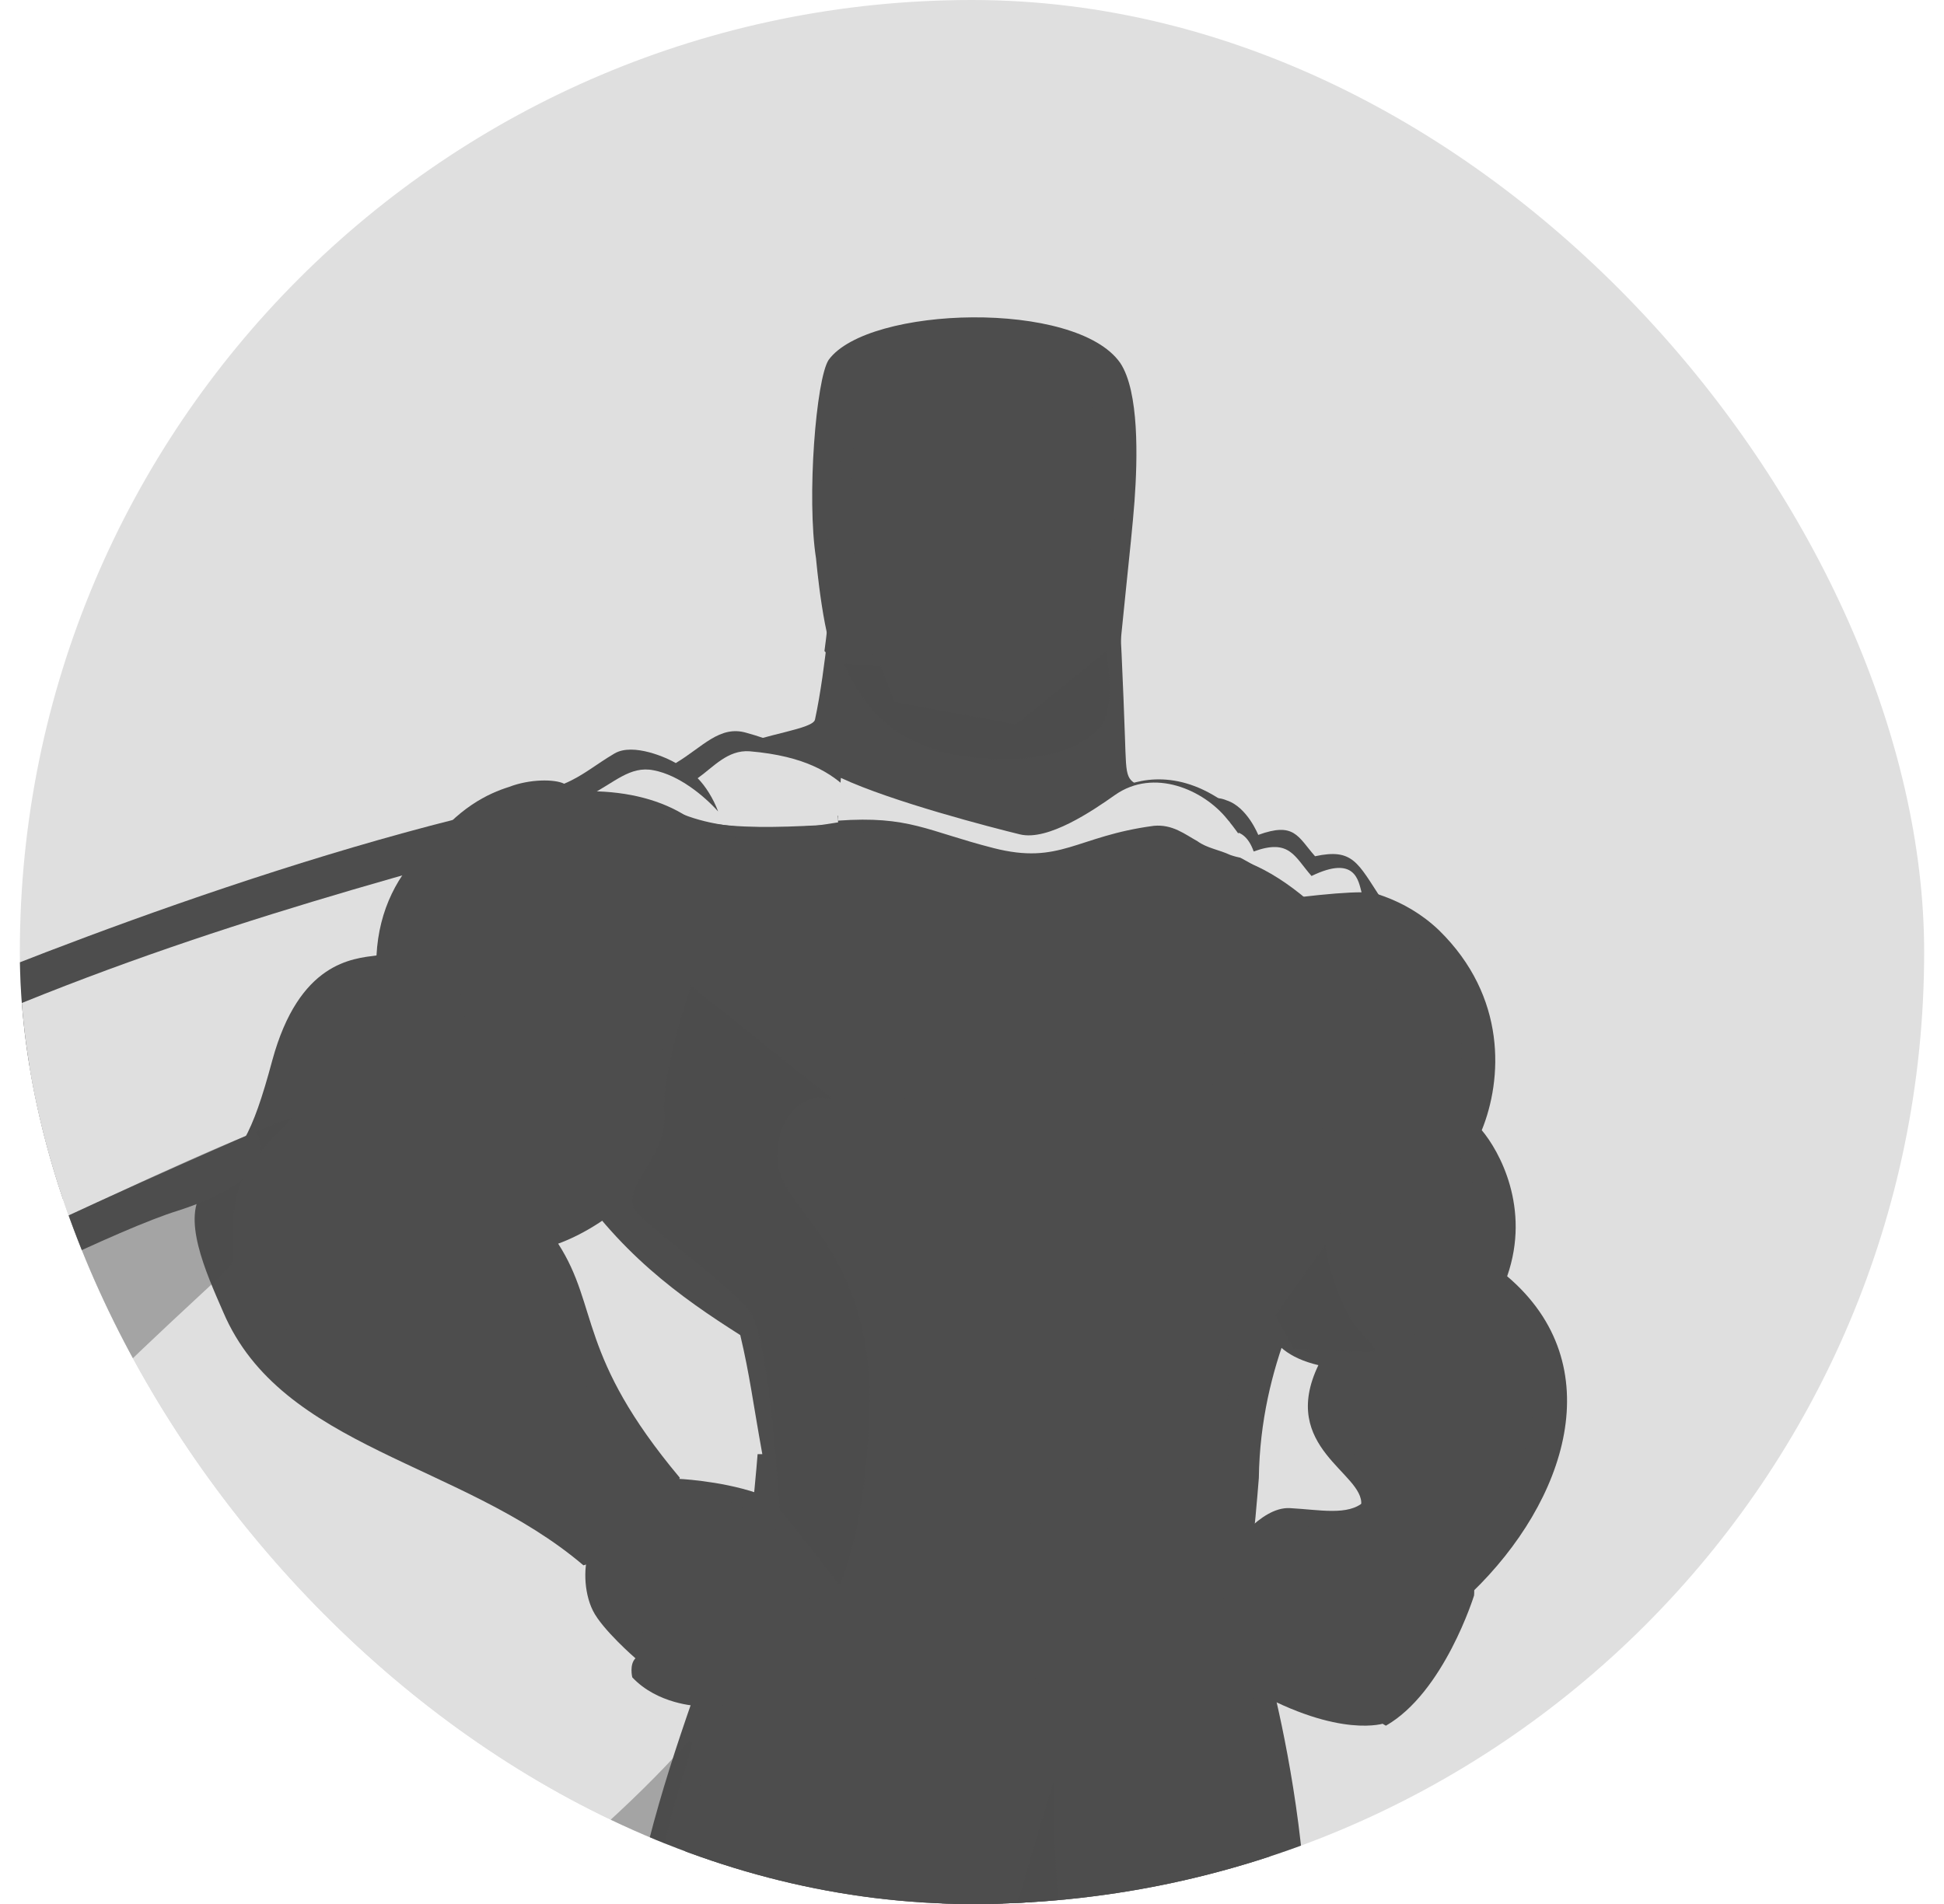 <svg width="49" height="48" viewBox="0 0 49 48" fill="none" xmlns="http://www.w3.org/2000/svg">
<g clip-path="url(#clip0_96_2793)">
<rect x="0.5" width="48" height="48" rx="24" fill="#DFDFDF"/>
<path d="M-11.102 38.6C-13.129 39.562 -18.493 43.889 -19.526 45.171C-20.599 46.453 -20.917 44.45 -19.805 41.124C-18.93 38.44 -16.705 34.794 -12.97 31.669C-10.784 29.866 -5.976 27.262 -3.035 25.739C-2.439 25.419 5.27 22.133 12.144 20.491C12.741 20.33 11.429 21.492 11.23 22.133C10.197 25.178 -10.427 38.239 -10.427 38.239L-11.102 38.6ZM17.946 75.34C18.303 77.504 17.986 77.664 15.761 77.944C13.535 78.225 11.906 77.383 11.31 76.823C10.714 76.261 10.595 75.019 11.191 73.898C11.549 73.177 11.906 72.936 12.105 72.055C12.303 71.213 12.463 71.013 12.621 70.692C12.78 70.412 12.82 70.131 12.86 68.168C12.899 66.205 12.86 62.519 13.059 60.957C13.257 59.354 20.132 61.678 20.132 61.678C20.132 61.678 18.503 65.764 18.066 66.766C17.628 67.768 17.668 69.691 17.668 70.091C17.668 70.492 17.509 71.293 17.39 71.333C17.271 71.373 17.787 72.415 17.549 73.016C17.39 73.577 17.906 75.019 17.946 75.34ZM20.569 14.08C20.33 12.558 20.569 9.553 20.887 9.072C21.88 7.71 27.125 7.55 28.238 9.152C28.715 9.873 28.675 11.556 28.596 12.638C28.516 13.719 28.238 16.043 28.198 16.805C28.159 17.366 22.397 18.247 21.125 16.724C20.767 16.324 20.569 14.08 20.569 14.08ZM32.252 71.454C34.675 73.217 36.543 73.537 37.775 74.178C39.007 74.819 38.689 76.061 36.623 76.422C34.953 76.742 32.331 76.101 30.582 76.101C28.834 76.101 24.94 76.302 23.907 75.581C22.715 74.739 23.231 73.177 23.231 73.177C23.549 72.295 24.343 70.332 24.105 68.729C23.867 67.127 23.549 66.245 22.953 64.763C22.357 63.281 21.92 59.635 22.476 59.434C23.032 59.234 22.873 59.434 23.589 59.594C24.304 59.754 25.099 59.995 26.648 59.995C28.198 59.995 29.907 59.754 30.503 59.634C31.099 59.514 31.576 59.394 31.377 60.636C31.178 61.878 30.582 64.202 30.543 66.005C30.503 67.808 30.503 69.891 30.622 70.252C30.741 70.612 31.616 71.013 32.252 71.454Z" fill="#4D4D4D"/>
<path d="M23.804 18.035C19.429 21.838 10.958 22.879 -1.609 27.763C-4.83 29.004 -13.42 32.727 -15.488 36.61C-8.529 32.567 -5.944 38.131 -5.387 43.855C-4.87 49.219 -2.205 52.022 4.635 51.861C11.674 51.701 13.822 55.824 15.77 60.668C19.548 42.134 25.593 38.531 29.491 35.369C37.763 28.603 27.582 16.674 23.804 18.035Z" fill="#DFDFDF"/>
<path d="M23.745 18.096C13.262 21.787 2.898 22.709 -9.291 30.291C-12.19 32.096 -18.305 36.187 -19.496 44.01C-15.049 39.035 -4.765 32.778 7.822 28.807C14.175 26.801 18.821 25.477 24.459 23.271C24.062 20.703 24.062 19.701 23.745 18.096Z" fill="#DFDFDF"/>
<path d="M37.158 39.999C37.158 39.999 36.404 42.602 34.898 43.443C34.898 43.443 33.787 43.844 31.567 42.602C30.932 42.242 30.456 41.001 30.496 40.6C30.536 39.639 31.131 39.199 31.131 39.199C31.131 39.199 31.765 38.118 32.518 38.158C33.272 38.198 34.541 38.318 34.937 37.958C35.294 37.557 37.237 38.678 37.158 39.999ZM20.979 14.815C20.979 14.815 20.821 16.857 20.543 18.138C20.503 18.378 19.314 18.498 18.441 18.859C20.107 23.663 30.139 23.623 31.448 21.261C30.813 20.821 29.544 20.14 28.95 19.9C28.355 19.659 28.395 19.7 28.355 18.578C28.315 17.457 28.236 15.375 28.156 14.815C28.077 14.254 21.931 14.254 20.979 14.815Z" fill="#4D4D4D"/>
<path d="M21.395 14.905C21.395 14.905 21.395 16.055 21.276 17.166C21.237 17.682 21.197 17.999 21.118 18.396C21.078 18.634 22.464 19.586 22.86 21.688C24.761 25.932 29.157 23.83 30.978 21.807C30.344 21.371 29.315 20.776 28.127 20.3C27.533 20.062 27.81 19.546 27.771 18.435C27.731 17.325 27.573 15.698 27.493 15.103C27.414 14.508 22.346 14.35 21.395 14.905Z" fill="#4D4D4D"/>
<path d="M20.938 14.822C20.938 14.822 20.899 15.557 20.781 16.413C21.292 16.944 21.961 17.678 22.472 18.127C22.826 18.453 23.691 18.412 24.478 18.412C25.186 18.412 25.815 18.494 26.09 18.331C26.72 18.004 27.624 17.189 28.135 16.577C28.096 15.842 28.056 15.149 28.017 14.822C27.977 14.251 21.882 14.251 20.938 14.822Z" fill="#4D4D4D"/>
<path d="M24.626 17.928C24.149 17.928 23.593 17.888 23.155 17.808C22.957 17.768 22.758 17.648 22.599 17.568C22.321 17.367 22.043 17.127 21.725 16.887C21.089 16.407 21.049 16.127 21.049 16.007C21.327 13.485 20.969 11.364 20.969 11.364C20.969 11.364 20.691 10.283 22.201 10.003C23.712 9.723 24.626 9.683 24.626 9.683C24.626 9.683 25.58 9.683 27.051 10.003C28.561 10.283 28.283 11.364 28.283 11.364C28.283 11.364 27.925 13.485 28.203 16.007C28.203 16.127 28.164 16.407 27.528 16.887C26.971 17.287 26.534 17.728 26.097 17.808C25.66 17.888 25.103 17.928 24.626 17.928Z" fill="#4D4D4D"/>
<path d="M24.574 8.673C21.955 8.673 21.438 9.394 20.684 10.194C20.526 10.395 20.645 11.596 20.923 14.158H21.28C21.28 14.158 21.041 13.437 21.081 12.597C21.121 11.756 21.28 11.796 21.16 11.596C21.002 11.355 20.684 10.955 21.399 10.555C22.113 10.154 23.224 10.875 24.574 10.915C25.923 10.875 27.074 10.154 27.789 10.555C28.503 10.955 28.186 11.355 28.027 11.596C27.868 11.836 28.066 11.756 28.106 12.597C28.146 13.437 27.908 14.158 27.908 14.158H28.265C28.503 11.596 28.662 10.475 28.543 10.274C27.868 9.394 27.193 8.713 24.574 8.673ZM37.155 40.222C37.155 40.222 36.401 42.664 34.933 43.505C34.615 43.345 34.655 43.105 34.377 42.744C34.297 42.624 34.02 42.544 33.901 42.424C33.782 42.304 33.821 42.103 33.623 41.944C33.464 41.783 33.345 41.903 33.186 41.783C33.028 41.623 32.988 41.423 32.869 41.303C32.789 41.223 32.472 41.183 32.392 41.103C32.194 40.903 30.448 40.542 30.527 40.142C30.686 39.541 31.003 39.101 31.003 39.101C31.003 39.101 31.758 37.98 32.511 38.02C33.265 38.06 33.98 38.22 34.377 37.86C34.813 37.459 37.274 38.941 37.155 40.222Z" fill="#4D4D4D"/>
<path d="M32.031 22.41C32.031 22.41 34.55 21.81 36.27 23.451C37.989 25.132 37.869 27.213 37.349 28.493C37.789 29.014 38.589 30.454 37.989 32.175C40.628 34.416 39.468 37.858 37.109 40.139C37.109 40.139 36.55 38.058 34.31 37.938C34.39 37.138 32.231 36.498 33.231 34.416C31.712 34.056 31.752 33.016 31.512 31.735C31.312 30.454 32.031 22.41 32.031 22.41Z" fill="#4D4D4D"/>
<path d="M30.99 23.578C30.99 23.578 33.916 22.099 35.639 23.777C37.362 25.456 36.881 27.294 36.36 28.573C36.801 29.092 37.843 30.571 37.202 32.329C37.082 32.729 36.2 32.729 35.559 33.768C37.161 32.849 38.164 33.088 38.524 34.247C39.085 36.045 37.843 38.203 36.761 39.402C36.761 39.362 36.721 39.322 36.721 39.282C36.561 39.882 36.36 41.041 35.158 42.319C34.557 42.959 34.076 42.879 33.394 42.719C32.593 42.519 32.312 42.159 31.19 41.56C30.549 41.201 30.91 40.761 30.91 40.401C30.91 40.321 30.99 40.201 31.11 40.042C31.19 39.842 31.431 39.522 31.791 39.163C31.791 39.163 32.312 38.443 33.074 38.483C33.836 38.523 34.637 38.363 34.837 38.163C34.837 36.765 33.234 36.725 33.795 34.327C33.836 34.207 34.036 34.007 34.677 33.928C33.715 33.728 33.274 33.688 32.593 33.048C32.112 32.609 31.751 32.049 31.631 31.33C31.391 30.091 30.99 23.578 30.99 23.578Z" fill="#4D4D4D"/>
<path d="M22.62 21.042C22.383 20.721 21.154 19.116 18.816 18.475C18.142 18.274 17.707 18.836 17.033 19.237C16.835 19.116 15.963 18.715 15.488 18.996C15.012 19.276 14.695 19.558 14.22 19.758C13.982 19.638 13.348 19.638 12.833 19.838C12.318 19.999 11.525 20.36 10.772 21.402C10.297 23.127 19.173 21.843 19.173 21.843L22.62 21.042Z" fill="#4D4D4D"/>
<path d="M22.786 21.096C21.515 20.656 21.714 19.18 18.895 18.94C18.34 18.9 17.982 19.339 17.585 19.619C17.784 19.818 17.982 20.137 18.101 20.457C17.744 20.058 17.109 19.538 16.474 19.419C15.878 19.299 15.481 19.738 14.846 20.058C14.965 20.177 15.084 20.377 15.243 20.616C14.687 20.257 14.29 20.138 13.536 20.417C13.02 20.576 12.027 21.015 11.273 22.093C10.797 23.81 19.292 21.894 19.292 21.894L22.786 21.096Z" fill="#DFDFDF"/>
<path d="M30.242 21.669C30.242 21.669 30.242 21.213 30.203 20.799C30.203 20.716 29.884 20.509 29.884 20.427L29.805 20.344C29.805 20.344 30.441 19.971 30.919 20.178C31.436 20.344 31.715 21.048 31.715 21.048C32.63 20.716 32.709 21.089 33.147 21.586C34.102 21.379 34.222 21.751 34.819 22.662C34.819 22.662 34.102 22.538 32.71 22.786C31.357 22.993 30.242 21.627 30.242 21.669Z" fill="#4D4D4D"/>
<path d="M30.142 21.466C30.142 21.466 30.378 21.26 30.299 21.219C30.732 20.972 31.324 20.684 31.6 21.466C32.506 21.137 32.624 21.59 33.058 22.084C34.161 21.549 34.24 22.207 34.319 22.495C33.964 22.495 33.452 22.536 32.742 22.619C31.403 22.825 30.102 21.425 30.142 21.466Z" fill="#DFDFDF"/>
<path d="M16.632 20.452C16.632 20.452 18.897 21.252 20.804 21.132C22.711 20.972 25.969 20.812 27.717 21.853C27.717 21.853 29.505 21.212 31.174 21.652C32.843 22.093 35.902 24.974 34.988 28.015C34.909 28.216 34.392 28.536 33.796 28.736C33.796 28.736 34.114 30.096 33.558 31.217C33.002 32.298 31.77 34.379 31.73 37.26C31.691 37.74 31.611 38.741 31.532 39.221C28.433 39.101 23.665 37.94 18.977 38.02C19.016 37.5 19.056 37.18 19.096 36.66H19.215C18.976 35.339 18.897 34.659 18.659 33.658C17.149 32.698 15.559 31.577 14.209 29.456C12.898 27.335 16.632 20.452 16.632 20.452ZM31.969 42.062C31.969 42.062 34.432 50.947 31.532 54.669C31.532 54.669 31.969 56.389 30.976 58.23C30.817 59.031 30.618 59.751 30.499 60.551C29.982 63.873 29.108 65.274 28.87 70.596L26.485 70.556C26.485 70.556 26.207 66.714 25.373 64.673C24.897 63.513 23.029 61.952 23.109 60.391C23.188 59.191 23.426 58.19 25.453 56.589C25.612 54.268 23.307 52.067 23.665 43.423L31.969 42.062Z" fill="#4D4D4D"/>
<path d="M31.22 41.756C31.857 45.849 33.329 51.907 30.663 54.876C30.82 55.629 30.833 56.405 30.702 57.163C30.623 57.645 30.463 58.166 30.265 58.728C29.866 59.691 29.707 61.095 29.588 61.937C29.07 65.267 29.07 65.428 28.832 70.764L26.443 70.724C26.443 70.724 26.165 66.873 25.329 64.826C24.851 63.663 23.856 62.66 23.777 61.095C23.697 59.892 24.533 57.484 26.523 57.565C26.404 52.71 24.175 53.673 23.578 43.562L31.22 41.756ZM16.572 20.452C16.572 20.452 17.448 20.733 18.403 20.813C19.359 20.893 20.393 20.813 21.309 20.773C23.219 20.612 25.926 20.412 27.717 21.455C27.717 21.455 28.712 21.134 29.787 21.214C30.265 21.254 30.742 21.655 31.299 21.816C33.051 22.257 34.722 25.186 33.966 27.834C33.886 28.035 33.329 27.834 32.692 28.035C32.812 28.597 32.892 29.881 32.254 31.245C31.578 32.609 30.702 34.374 30.861 37.745C26.682 37.544 24.811 37.263 20.672 37.062C20.314 35.578 20.075 34.093 20.035 33.331C20.592 33.05 20.91 32.81 21.348 32.328C20.154 32.529 19.677 32.449 18.96 32.047C18.244 31.646 16.97 30.362 16.333 29.52C16.254 29.439 15.816 30.763 14.821 30.803C14.463 30.282 15.975 28.797 15.696 28.236C14.701 26.189 16.572 20.452 16.572 20.452Z" fill="#4D4D4D"/>
<path d="M31.536 38.369C31.536 38.369 31.616 39.811 31.616 40.172C31.616 40.572 31.937 41.773 31.977 42.334C31.536 43.095 29.612 44.817 26.124 45.458C22.676 46.179 18.105 40.772 18.105 40.772C18.226 40.252 18.627 38.73 18.907 37.929C18.948 37.849 19.028 37.648 19.028 37.569C19.389 37.048 31.536 38.369 31.536 38.369Z" fill="#4D4D4D"/>
<path d="M30.686 38.608C30.686 39.605 30.845 40.323 30.964 40.961C31.162 42.117 31.48 42.875 31.48 43.633C31.48 45.945 28.463 45.547 25.923 45.627C22.51 46.344 19.613 40.961 19.613 40.961C19.851 40.044 20.01 39.007 20.367 38.13C20.407 37.651 20.486 37.053 20.526 36.774C25.368 36.774 28.781 37.053 30.765 37.252C30.845 37.691 30.765 38.449 30.686 38.608Z" fill="#4D4D4D"/>
<path d="M26.795 43.726C26.795 43.726 24.679 38.996 18.329 40.4C16.812 44.688 14.775 49.619 16.093 54.95C14.775 56.754 13.258 57.756 13.258 61.083C13.258 64.41 13.418 64.971 13.418 64.971L18.09 65.212C18.09 65.212 19.607 63.248 20.206 61.123C20.366 60.522 20.526 59.44 20.406 58.197C20.566 57.956 21.244 57.395 21.325 56.313C21.325 56.313 23.601 55.111 24.919 52.185C26.157 49.538 25.837 47.254 26.795 43.726Z" fill="#4D4D4D"/>
<path d="M26.797 43.684C26.678 43.245 25.081 38.928 19.172 40.207C15.699 49.48 16.977 53.316 17.495 54.995C15.14 57.992 14.062 58.632 14.541 64.707H17.655C19.092 62.429 19.412 61.589 19.492 58.592C19.492 58.472 19.053 58.832 18.733 59.231C18.973 57.992 19.651 57.753 20.17 56.993C20.41 56.673 20.61 56.194 20.61 55.554C23.404 53.676 24.442 51.318 25.041 48.88C25.52 47.201 26.079 44.444 26.797 43.684Z" fill="#4D4D4D"/>
<path d="M17.05 37.279C17.05 37.279 18.123 37.319 19.076 37.639C19.99 37.96 19.99 38.16 20.348 38.561C20.705 38.962 21.579 39.562 21.421 40.163C21.341 40.484 21.142 40.564 20.864 40.844C20.745 40.964 19.871 41.926 19.672 42.046C19.553 42.126 19.394 42.246 19.275 42.326L18.679 42.727C18.282 42.927 18.003 43.048 17.566 43.007C17.566 43.007 16.573 42.967 15.937 42.286C15.937 42.286 15.858 41.966 16.017 41.806C16.017 41.806 15.182 41.084 14.944 40.604C14.705 40.123 14.705 39.442 14.864 39.082C14.944 38.721 16.493 37.719 17.05 37.279ZM18.043 76.258L17.924 77.26C17.924 77.26 17.566 77.701 14.904 77.661C12.202 77.621 11.487 76.779 11.249 76.339L11.09 75.297C11.09 75.297 11.606 74.536 11.726 74.536C12.6 74.616 15.58 75.818 17.646 76.138C17.844 76.138 17.884 76.218 18.043 76.258ZM23.805 74.215C23.805 74.656 23.765 74.656 23.765 75.097C24.241 75.457 25.434 75.657 27.698 75.617C30.997 75.537 34.056 76.619 37.791 75.978L37.831 75.257L37.473 75.217L24.241 74.135L23.805 74.215Z" fill="#4D4D4D"/>
<path d="M26.652 75.669H27.647C29.797 75.589 31.828 76.071 34.018 76.191C35.173 76.151 36.606 75.87 36.487 75.027L25.178 74.064C24.501 74.826 25.019 75.469 26.652 75.669ZM13.671 58.77C14.029 59.011 16.458 60.456 20.4 60.255C20.32 61.018 20.36 62.503 18.608 65.112C17.732 66.397 16.975 68.645 16.816 71.495C16.856 72.137 17.215 72.699 16.737 73.542C16.896 74.064 17.533 75.107 17.852 75.749C18.17 76.392 18.329 77.114 16.219 77.155C14.069 77.195 10.604 76.954 11.082 75.268C11.321 74.385 11.998 73.462 12.078 73.1C12.158 72.739 12.158 71.655 12.834 70.933C13.432 68.926 13.232 66.999 13.113 65.192C12.914 63.306 12.874 60.295 13.671 58.77ZM17.374 26.054C20.201 22.241 17.812 19.19 13.273 20.113C11.441 20.474 9.609 21.759 9.49 24.087C8.892 24.168 7.539 24.248 6.862 26.737C6.344 28.663 6.065 29.025 5.149 29.988C4.552 30.67 5.189 32.075 5.627 33.079C7.101 36.531 11.64 36.852 14.706 39.462C15.741 39.181 16.816 38.017 17.135 37.254C14.547 34.163 15.104 32.959 14.069 31.353C15.184 30.951 17.732 29.386 17.374 26.054Z" fill="#4D4D4D"/>
<path d="M16.777 25.859C16.936 25.618 17.214 25.095 17.333 24.893C17.373 24.853 17.809 25.618 17.849 25.578C18.92 23.807 19.198 21.232 17.968 20.991C17.69 20.95 17.174 20.83 16.737 20.669C15.944 20.387 15.229 20.387 13.959 20.628C12.213 20.95 10.467 22.238 10.467 24.089C10.467 24.209 11.697 24.572 12.054 26.06C11.459 25.215 10.427 24.29 9.196 25.095C7.887 25.939 8.561 27.871 6.815 29.883C6.22 30.567 6.299 31.372 6.934 32.981C7.966 35.516 12.848 36.884 15.507 39.298C16.142 39.016 16.578 38.373 16.896 37.89C15.11 35.999 14.395 34.228 13.88 32.941C13.245 31.452 12.53 30.607 11.141 29.48C11.855 29.762 12.411 30.043 12.729 30.285C13.086 30.526 13.602 30.567 14.078 30.405C15.785 29.802 16.698 27.388 16.777 25.859Z" fill="#4D4D4D"/>
<path d="M34.114 26.43C33.995 27.953 32.883 27.191 32.287 26.911C31.096 26.39 29.905 26.029 28.515 26.029C27.126 26.029 25.339 26.149 23.791 26.55C21.647 27.151 21.012 27.111 20.059 26.63C19.106 26.109 17.439 24.827 17.439 24.827C17.439 24.827 17.399 25.228 17.796 25.749C18.312 26.39 19.463 27.191 21.012 27.712C21.766 27.953 22.362 27.792 23.037 27.632C26.57 26.75 30.302 26.59 33.439 28.513C33.598 28.593 34.154 28.353 34.392 27.992C34.709 27.472 34.114 26.43 34.114 26.43Z" fill="#4D4D4D"/>
<path d="M27.478 10.003C27.36 9.646 26.492 9.01 24.483 9.01C22.316 9.01 21.686 9.685 21.646 10.043C21.646 10.162 21.489 11.434 21.449 11.951C21.449 11.951 21.449 12.587 21.488 13.54C21.528 14.176 21.686 14.534 21.764 15.369C21.843 16.243 22.08 16.799 22.513 17.515C22.71 17.634 22.867 17.753 23.065 17.793C23.853 17.952 25.232 17.992 25.98 17.793C26.414 17.674 26.965 16.919 27.084 16.243C27.241 15.409 27.399 14.812 27.438 14.296C27.517 13.779 27.556 12.627 27.596 12.308C27.714 11.434 27.517 10.083 27.478 10.003Z" fill="#4D4D4D"/>
<path d="M20.281 35.596C20.281 35.88 23.395 37.459 25.111 37.783C26.827 38.107 30.419 37.783 30.978 37.662L30.898 38.229C30.898 38.229 26.627 38.877 23.355 37.986C20.082 37.095 20.441 36.892 20.441 36.892L20.281 35.596Z" fill="#4D4D4D"/>
<path d="M16.711 20.284C18.018 21.066 19.84 20.86 20.514 20.819C20.672 20.819 22.256 20.531 22.336 20.572C22.494 20.613 22.494 20.736 22.494 20.736C22.494 20.736 21.9 21.066 20.553 21.148C19.286 21.23 17.781 21.148 16.949 20.736C15.959 20.284 16.711 20.284 16.711 20.284ZM30.178 21.066C30.416 21.23 31.96 21.848 32.634 22.588C33.228 23.247 32.911 23.206 32.792 23.041C32.634 22.835 31.406 21.971 30.93 21.765C30.455 21.56 29.861 21.189 29.861 21.107C29.861 21.025 30.178 21.066 30.178 21.066Z" fill="#4D4D4D"/>
<path d="M16.468 37.629C17.645 37.547 18.862 37.833 19.633 38.648C20.039 39.055 20.688 39.503 20.607 39.911C20.607 40.033 20.363 40.359 20.161 40.603C20.039 40.766 19.674 41.133 19.552 41.255C19.39 41.377 18.822 41.826 18.7 41.907C18.578 41.989 18.416 42.193 18.294 42.233C17.888 42.437 17.442 42.274 17.036 42.071C16.631 41.867 17.117 41.826 16.671 41.5C15.575 40.726 14.967 40.196 15.413 38.688C15.454 38.403 15.9 38.077 16.468 37.629Z" fill="#4D4D4D"/>
<path opacity="0.4" d="M6.312 28.591C2.731 30.033 -6.382 34.597 -8.969 35.998C-6.82 37.359 -5.825 40.642 -5.507 43.965C-5.467 44.285 -5.427 44.565 -5.387 44.886C-5.348 45.166 -5.308 45.366 -5.268 45.486C-5.268 45.526 -5.268 45.606 -5.228 45.646C-2.88 39.201 5.516 32.395 5.834 31.874C5.994 31.634 5.635 30.593 6.193 29.593C6.909 28.311 8.302 27.751 6.312 28.591ZM14.828 58.817C16.658 55.134 16.698 51.611 16.658 47.488C16.658 45.766 17.892 43.324 17.256 44.005C14.868 46.687 8.859 51.731 4.521 52.011C10.61 51.811 12.997 54.894 14.828 58.817Z" fill="#4D4D4D"/>
<path d="M-12.479 39.298C-10.193 37.663 1.634 31.401 4.481 30.523C7.327 29.606 6.445 28.529 6.445 28.529C6.445 28.529 -5.101 33.475 -11.997 37.743" fill="#4D4D4D"/>
<path opacity="0.4" d="M21.037 27.743C20.122 27.381 19.406 28.466 19.645 29.511C19.884 30.555 22.032 31.72 21.913 35.537C21.833 38.67 21.157 39.956 21.157 39.956L19.645 38.028C19.645 38.028 19.406 33.688 18.889 33.046C18.372 32.403 16.741 31.238 16.105 30.635C15.468 30.033 16.82 29.229 16.741 28.104C16.662 27.02 17.417 24.85 17.417 24.85L21.037 27.743ZM26.567 44.857C26.488 47.87 27.164 52.329 27.442 54.459C27.721 56.588 28.079 56.748 27.442 57.713C26.806 58.637 25.97 60.163 25.97 60.163L23.225 59.922C23.225 59.922 25.413 57.11 25.532 56.588C25.652 56.066 24.419 52.088 24.419 52.088L26.567 44.857ZM21.276 16.735C21.833 17.98 22.509 18.543 23.583 18.904C24.22 19.145 26.726 19.467 27.721 18.342C28.158 17.82 27.88 16.413 27.88 16.413L25.612 18.261L22.549 17.699L22.191 16.775L21.276 16.735Z" fill="#4D4D4D"/>
<path d="M21.439 19.611C22.483 20.265 25.095 20.881 25.818 20.997C26.542 21.15 27.707 20.265 28.27 20.034C28.872 19.765 29.917 19.611 31.122 20.65C31.243 20.765 30.841 21.266 30.841 21.266C30.801 21.227 30.56 21.227 30.238 21.073C29.917 20.92 29.636 20.804 29.154 20.843C27.144 21.073 26.823 21.728 25.055 21.343C23.287 20.958 22.845 20.65 21.117 20.727" fill="#DFDFDF"/>
<path fill-rule="evenodd" clip-rule="evenodd" d="M23.712 20.64C22.838 20.383 21.904 20.051 21.36 19.701L21.532 19.442C22.033 19.765 22.927 20.087 23.802 20.345C24.672 20.601 25.5 20.787 25.853 20.845C25.856 20.846 25.858 20.846 25.861 20.847C26.004 20.878 26.183 20.859 26.39 20.795C26.596 20.733 26.817 20.631 27.04 20.515C27.232 20.414 27.421 20.303 27.598 20.2C27.626 20.183 27.654 20.167 27.681 20.152C27.877 20.037 28.064 19.931 28.215 19.866C28.537 19.719 28.978 19.602 29.499 19.666C30.023 19.73 30.614 19.973 31.238 20.526C31.24 20.528 31.242 20.53 31.244 20.532C31.297 20.584 31.311 20.649 31.312 20.699C31.313 20.748 31.302 20.796 31.289 20.836C31.263 20.918 31.217 21.005 31.173 21.08C31.127 21.157 31.078 21.229 31.041 21.281C31.022 21.307 31.006 21.329 30.994 21.344C30.989 21.352 30.984 21.358 30.981 21.362C30.979 21.364 30.978 21.365 30.977 21.366L30.976 21.368L30.976 21.368L30.976 21.369C30.976 21.369 30.976 21.369 30.852 21.274L30.976 21.369C30.948 21.404 30.907 21.425 30.862 21.428C30.828 21.431 30.794 21.422 30.766 21.403C30.762 21.402 30.756 21.401 30.748 21.399C30.734 21.395 30.717 21.392 30.695 21.387L30.694 21.387C30.673 21.382 30.647 21.377 30.619 21.37C30.507 21.344 30.354 21.301 30.179 21.214C29.869 21.062 29.618 20.957 29.179 20.992C28.422 21.082 27.916 21.233 27.466 21.367C27.328 21.408 27.196 21.447 27.064 21.483C26.49 21.637 25.941 21.708 25.029 21.504C24.539 21.394 24.153 21.292 23.816 21.202C22.919 20.963 22.368 20.817 21.132 20.874L21.117 20.566C22.405 20.507 23.007 20.667 23.923 20.91C24.257 20.999 24.633 21.099 25.098 21.203C25.954 21.395 26.451 21.328 26.982 21.185C27.104 21.152 27.23 21.115 27.363 21.075C27.817 20.94 28.356 20.779 29.145 20.686C29.147 20.686 29.149 20.685 29.151 20.685C29.674 20.642 29.986 20.775 30.319 20.938L30.319 20.939C30.465 21.011 30.593 21.047 30.692 21.07C30.717 21.076 30.74 21.081 30.762 21.086L30.765 21.086C30.774 21.088 30.783 21.09 30.793 21.092C30.826 21.046 30.866 20.986 30.903 20.924C30.943 20.856 30.975 20.792 30.991 20.744C30.993 20.737 30.994 20.732 30.996 20.727C30.426 20.231 29.904 20.026 29.461 19.972C29.009 19.917 28.626 20.018 28.345 20.147C28.344 20.148 28.342 20.148 28.341 20.149C28.211 20.204 28.042 20.3 27.84 20.417C27.813 20.433 27.786 20.448 27.759 20.465C27.581 20.568 27.386 20.682 27.187 20.787C26.957 20.907 26.716 21.019 26.483 21.09C26.252 21.16 26.015 21.195 25.798 21.149C25.425 21.087 24.588 20.898 23.712 20.64ZM30.772 21.405C30.774 21.406 30.773 21.406 30.772 21.405C30.772 21.405 30.772 21.405 30.772 21.405Z" fill="#4D4D4D"/>
<path d="M21.195 19.611C22.491 20.215 25.003 20.863 25.709 21.035C26.416 21.208 27.554 20.431 28.104 20.042C29.085 19.352 30.341 19.913 30.93 20.647C31.322 21.122 31.479 21.424 31.479 21.553C31.479 21.726 31.008 21.553 31.008 21.553C30.733 21.424 30.419 21.381 30.184 21.208C29.87 21.035 29.556 20.776 29.085 20.819C27.122 21.078 26.73 21.812 25.042 21.38C23.355 20.949 22.923 20.56 21.117 20.689" fill="#DFDFDF"/>
<path d="M14.907 57.134C14.828 57.054 14.987 56.974 14.907 56.974C14.391 56.974 13.675 56.573 13.278 56.011C11.569 53.526 9.065 51.882 4.535 52.002C-2.261 52.162 -4.964 49.356 -5.48 43.983C-5.759 41.056 -6.553 38.21 -8.183 36.606L-9.137 37.208C-7.309 38.811 -6.712 41.417 -6.315 44.986C-5.679 50.358 -1.387 52.844 3.62 52.924C8.827 53.004 10.694 54.087 12.642 56.733C13.277 57.575 13.993 57.856 14.549 57.976L14.907 57.134Z" fill="#4D4D4D"/>
<path opacity="0.4" d="M33.399 31.389C33.513 31.992 33.817 33.158 34.425 33.72C34.692 34.001 34.73 34.082 34.502 34.082C34.273 34.082 32.601 34.001 32.601 34.001L32.145 33.158L33.399 31.389Z" fill="#4D4D4D"/>
</g>
<defs>
<clipPath id="clip0_96_2793">
<rect x="0.5" width="48" height="48" rx="24" fill="white"/>
</clipPath>
</defs>
</svg>
